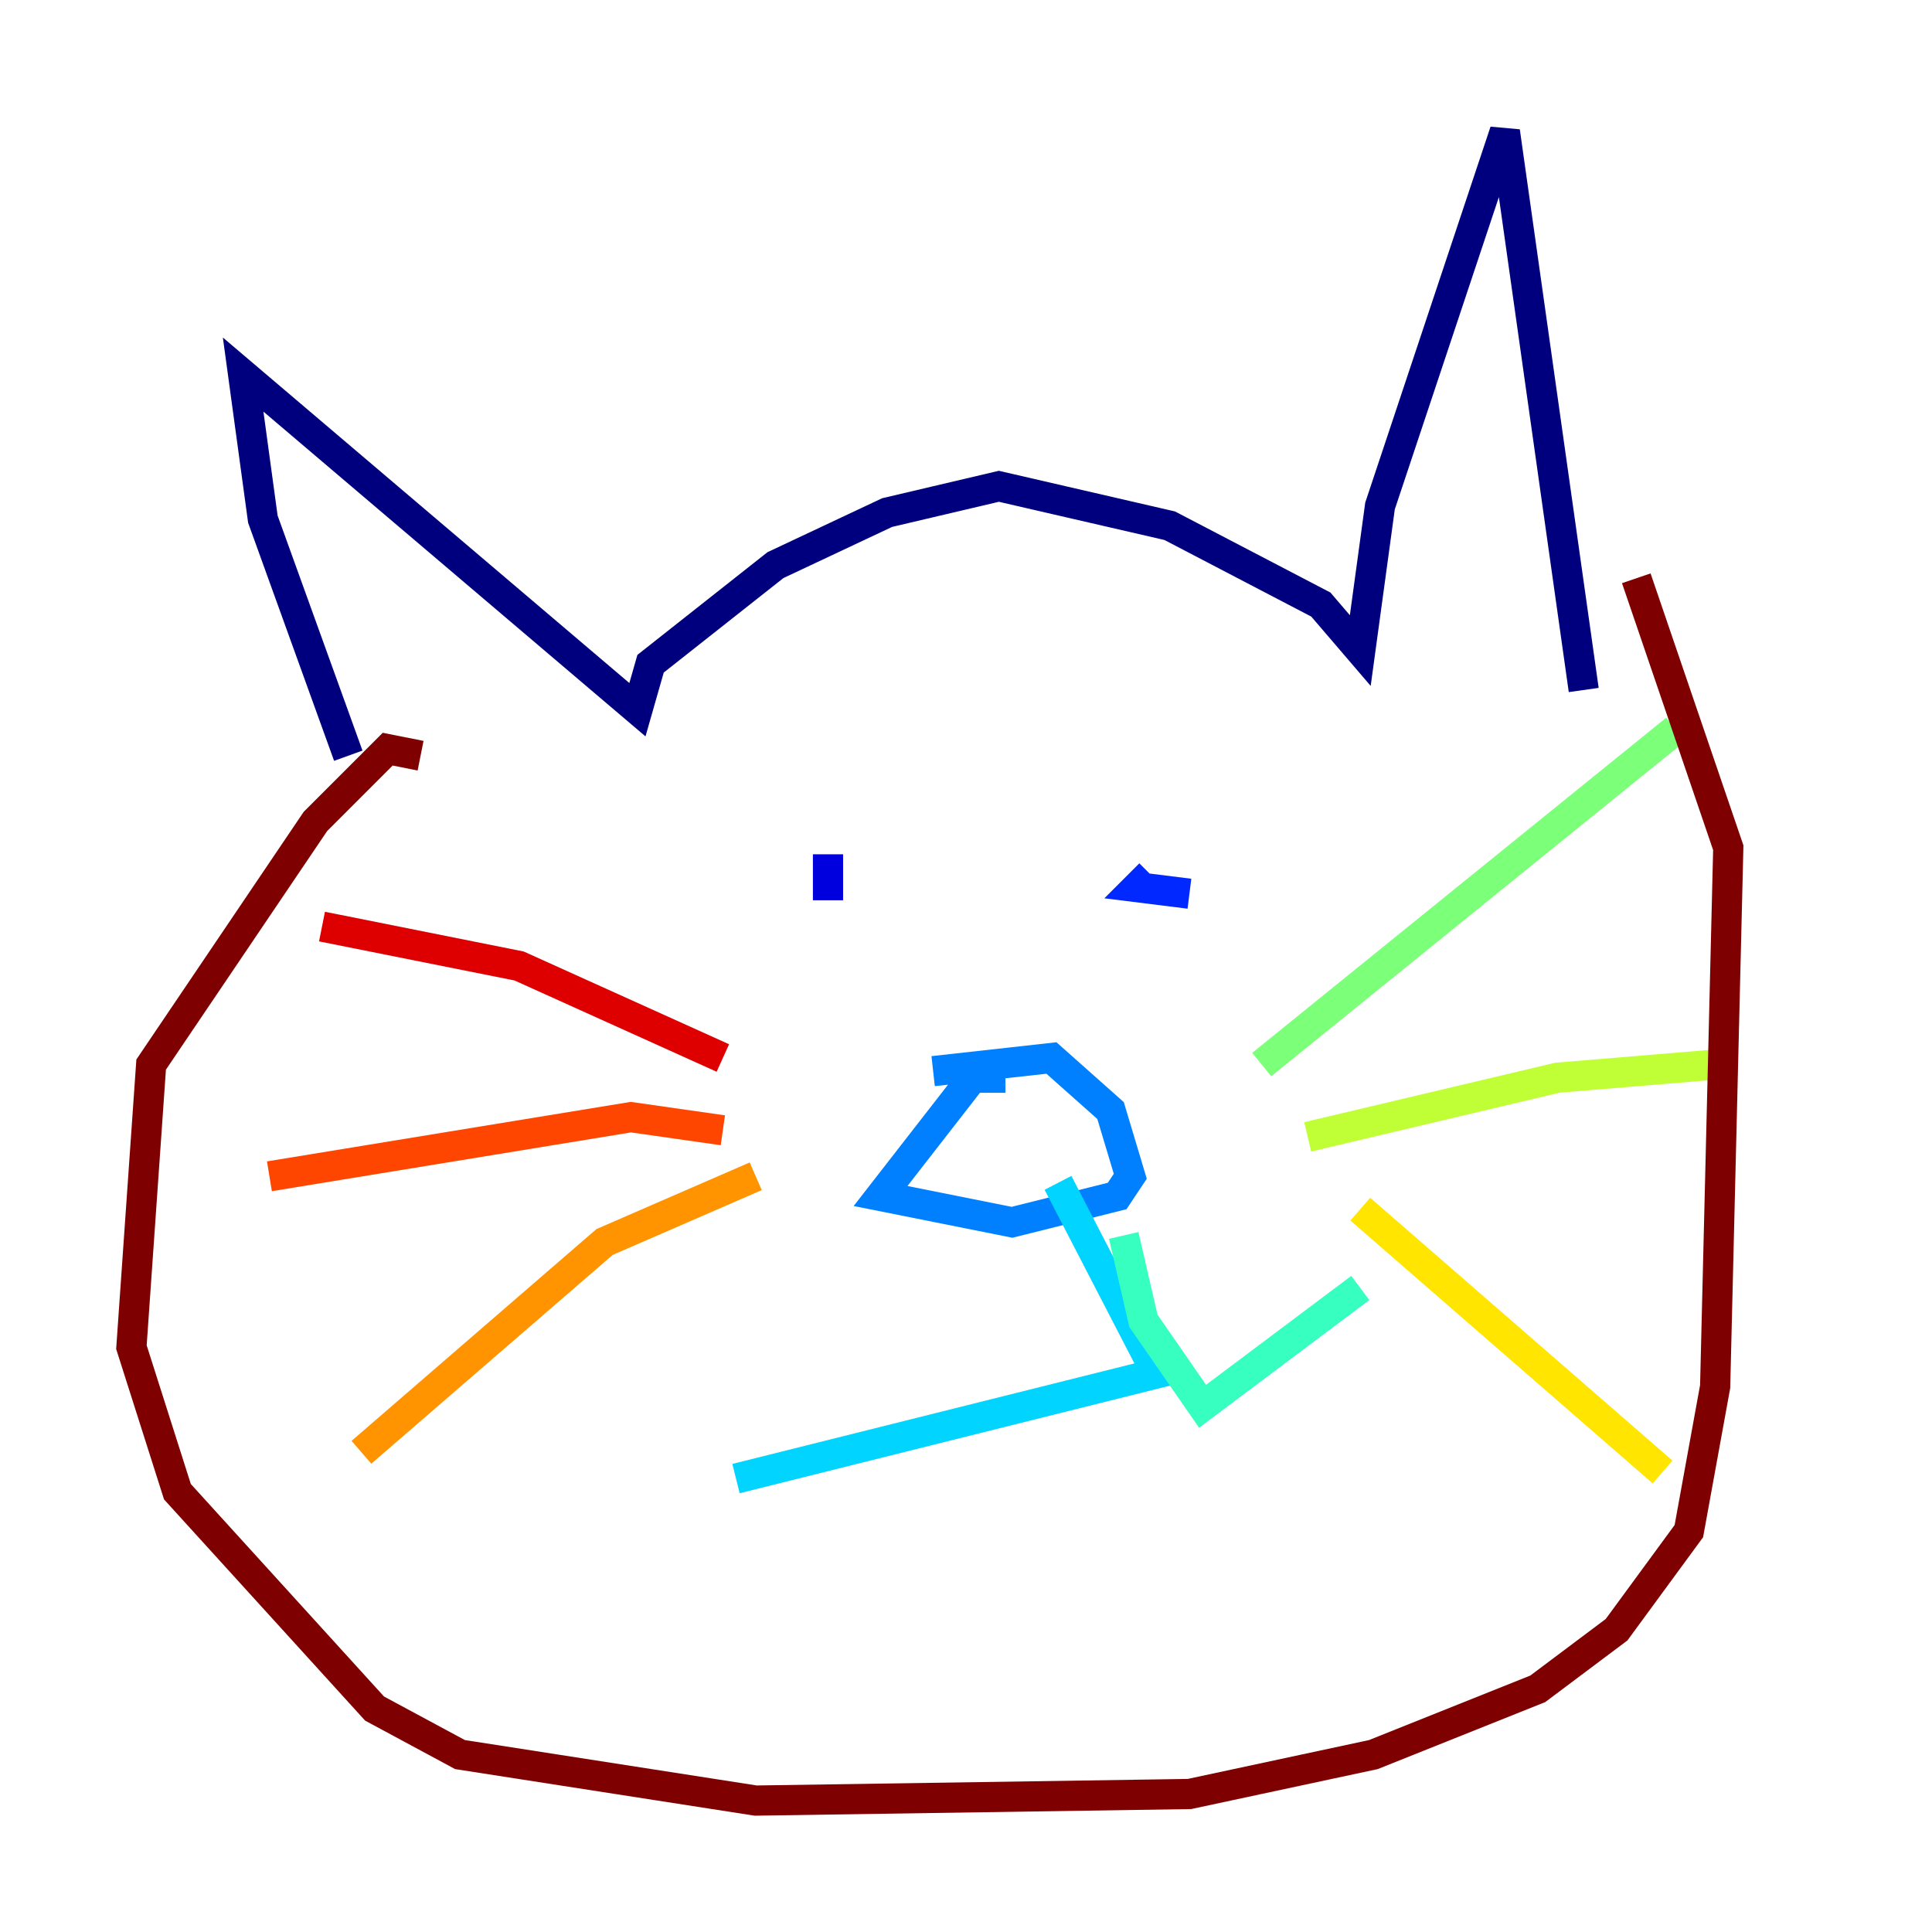 <?xml version="1.0" encoding="utf-8" ?>
<svg baseProfile="tiny" height="128" version="1.2" viewBox="0,0,128,128" width="128" xmlns="http://www.w3.org/2000/svg" xmlns:ev="http://www.w3.org/2001/xml-events" xmlns:xlink="http://www.w3.org/1999/xlink"><defs /><polyline fill="none" points="23.075,50.068 17.415,34.395 16.109,24.816 42.231,47.02 43.102,43.973 51.374,37.442 58.776,33.959 66.177,32.218 77.497,34.83 87.51,40.054 90.122,43.102 91.429,33.524 99.701,8.707 104.925,45.714" stroke="#00007f" stroke-width="2" /><polyline fill="none" points="54.857,56.599 54.857,59.646" stroke="#0000de" stroke-width="2" /><polyline fill="none" points="78.803,59.211 75.32,58.776 76.191,57.905" stroke="#0028ff" stroke-width="2" /><polyline fill="none" points="66.612,71.401 64.435,71.401 58.34,79.238 67.048,80.98 74.014,79.238 74.884,77.932 73.578,73.578 69.66,70.095 61.823,70.966" stroke="#0080ff" stroke-width="2" /><polyline fill="none" points="70.095,78.367 76.626,90.993 48.762,97.959" stroke="#00d4ff" stroke-width="2" /><polyline fill="none" points="74.449,81.85 75.755,87.51 79.674,93.17 90.122,85.333" stroke="#36ffc0" stroke-width="2" /><polyline fill="none" points="83.592,70.531 111.02,48.327" stroke="#7cff79" stroke-width="2" /><polyline fill="none" points="86.639,75.32 103.184,71.401 113.633,70.531" stroke="#c0ff36" stroke-width="2" /><polyline fill="none" points="90.122,80.109 110.15,97.524" stroke="#ffe500" stroke-width="2" /><polyline fill="none" points="50.068,77.932 40.054,82.286 23.946,96.218" stroke="#ff9400" stroke-width="2" /><polyline fill="none" points="47.891,74.884 41.796,74.014 17.85,77.932" stroke="#ff4600" stroke-width="2" /><polyline fill="none" points="47.891,70.095 34.395,64.0 21.333,61.388" stroke="#de0000" stroke-width="2" /><polyline fill="none" points="27.864,50.068 25.687,49.633 20.898,54.422 10.014,70.531 8.707,89.252 11.755,98.83 24.816,113.197 30.476,116.245 50.068,119.293 78.803,118.857 90.993,116.245 101.878,111.891 107.102,107.973 111.891,101.442 113.633,91.864 114.503,56.163 108.408,38.313" stroke="#7f0000" stroke-width="2" /></svg>